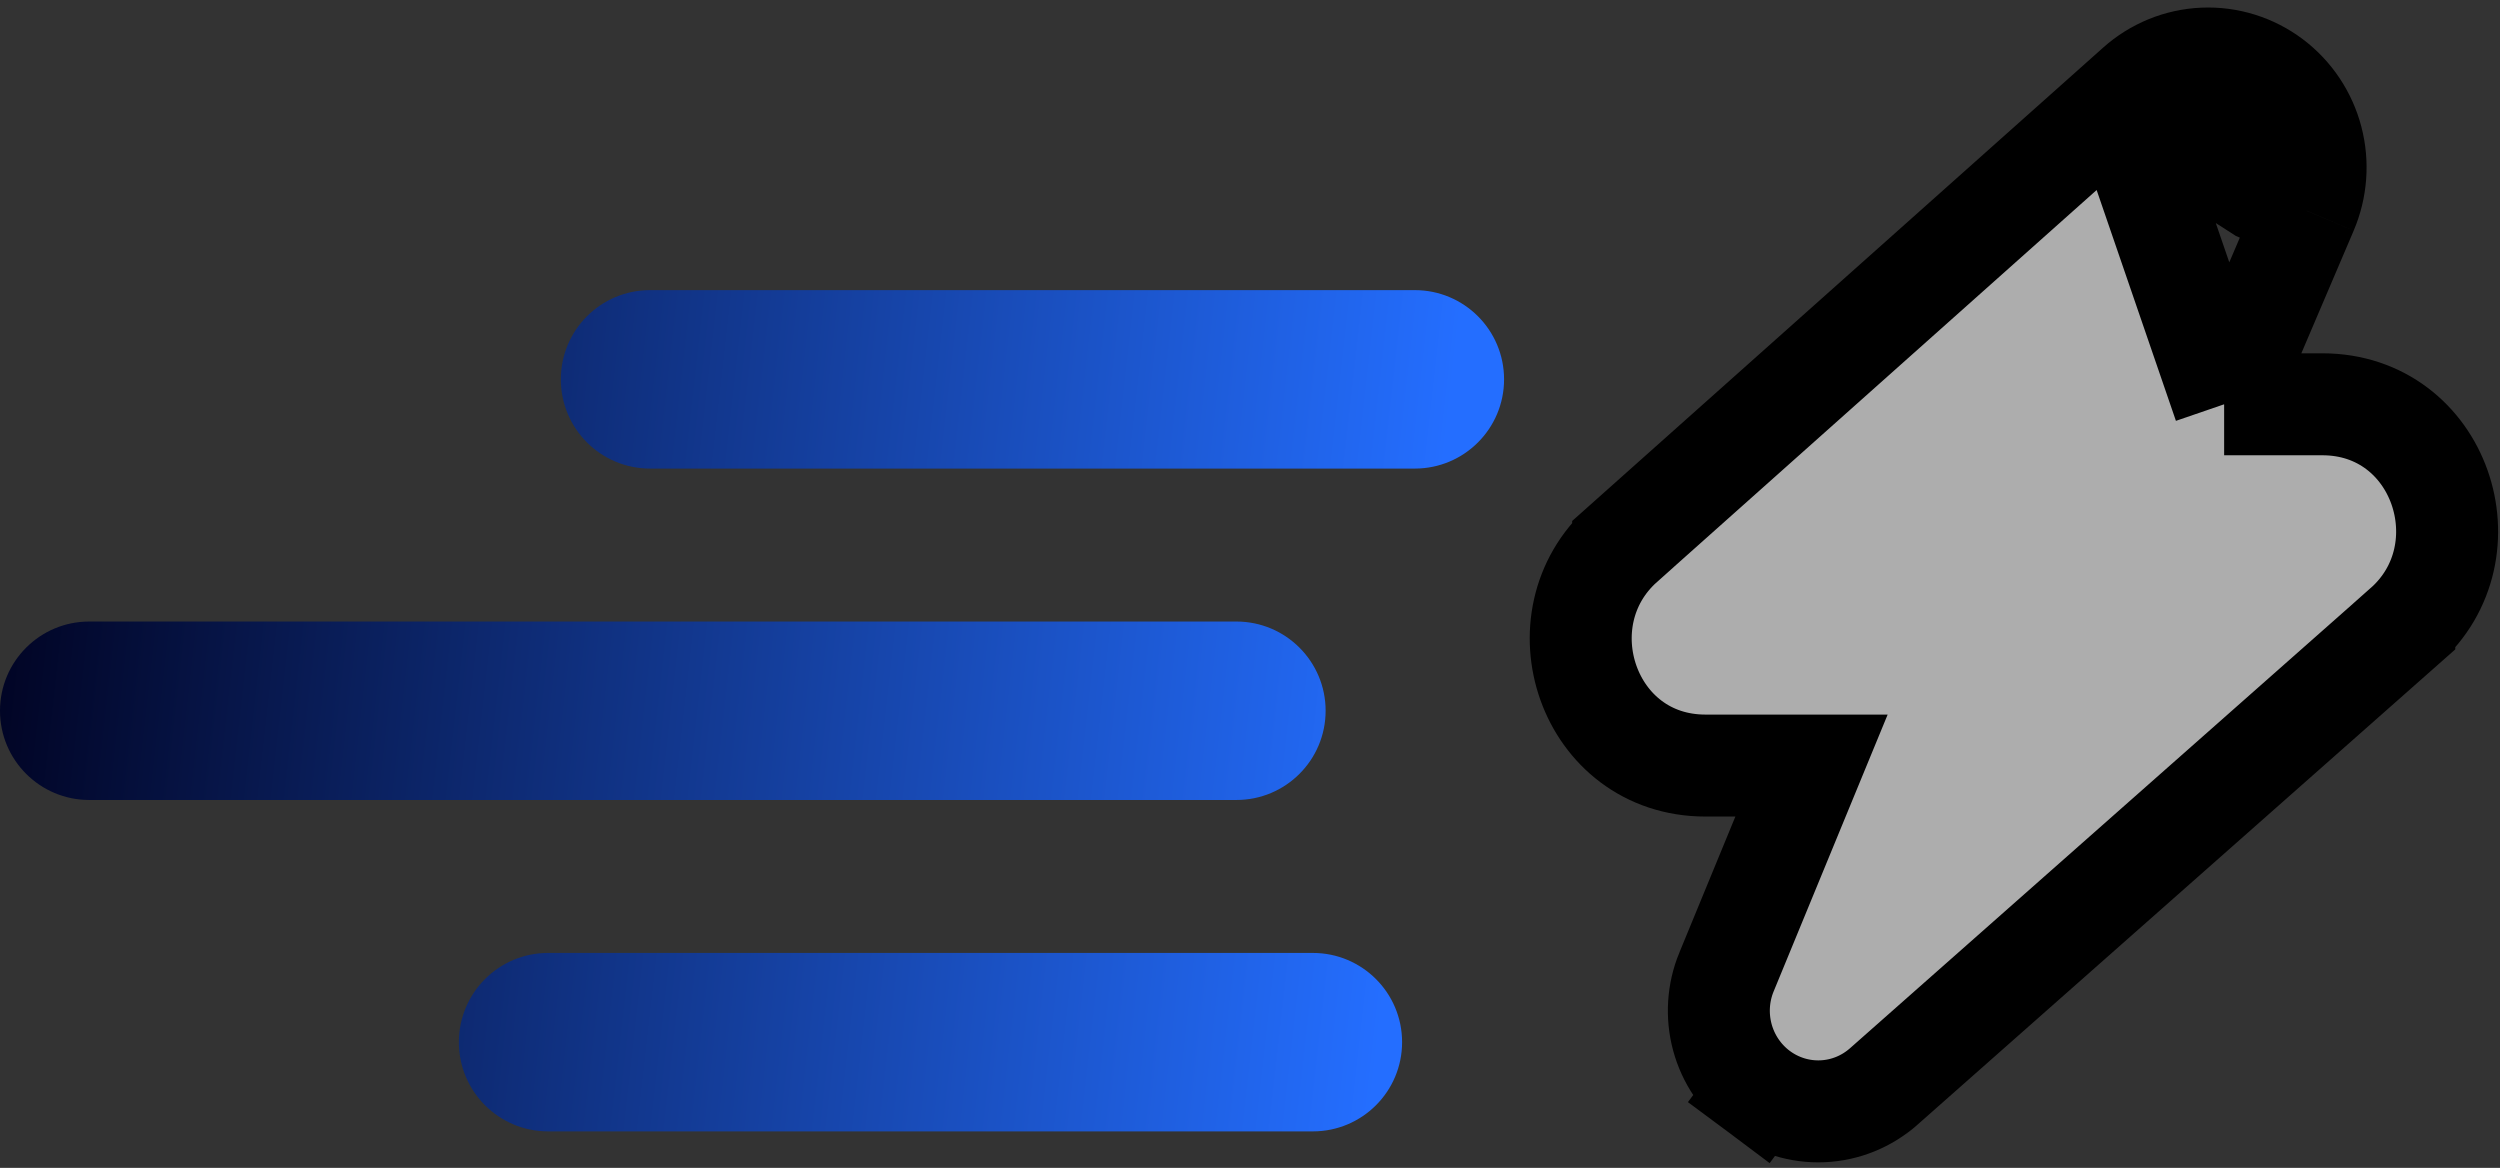 <svg width="137" height="64" viewBox="0 0 137 64" fill="none" xmlns="http://www.w3.org/2000/svg">
<rect x="0" y="0" width="137" height="64" fill="#333333" stroke="none"/>
<path fill-rule="evenodd" clip-rule="evenodd" d="M35.623 15.899C32.923 15.899 30.734 18.088 30.734 20.788C30.734 23.489 32.923 25.678 35.623 25.678H77.533C80.234 25.678 82.423 23.489 82.423 20.788C82.423 18.088 80.234 15.899 77.533 15.899H35.623ZM0 38.949C0 36.249 2.189 34.06 4.889 34.06H67.754C70.455 34.06 72.644 36.249 72.644 38.949C72.644 41.65 70.455 43.839 67.754 43.839H4.89C2.189 43.839 0 41.65 0 38.949ZM25.146 57.11C25.146 54.41 27.335 52.221 30.035 52.221H71.945C74.646 52.221 76.835 54.41 76.835 57.11C76.835 59.811 74.646 62 71.945 62H30.035C27.335 62 25.146 59.811 25.146 57.11Z" fill="url(#paint0_linear_114_499)"/>
<path d="M116.173 5.532L117.106 4.699C118.112 3.799 119.399 3.269 120.755 3.211C122.112 3.153 123.44 3.572 124.519 4.385C125.597 5.198 126.36 6.352 126.699 7.648C127.037 8.943 126.936 10.318 126.409 11.549L126.408 11.553M116.173 5.532L123.84 10.453L126.408 11.553M116.173 5.532V5.532L88.948 29.802C88.948 29.802 88.948 29.803 88.948 29.803C84.319 33.928 87.004 41.953 93.459 41.953H99.271L94.615 53.259C94.615 53.259 94.614 53.26 94.614 53.26C94.145 54.397 94.065 55.658 94.386 56.844C94.707 58.031 95.414 59.086 96.408 59.828L98.055 57.62L96.408 59.828C97.404 60.571 98.626 60.952 99.874 60.898C101.121 60.844 102.303 60.359 103.23 59.537C103.231 59.536 103.232 59.535 103.233 59.535L131.756 34.326C131.756 34.326 131.756 34.325 131.756 34.325C136.413 30.211 133.735 22.155 127.265 22.155H121.883M116.173 5.532L121.883 22.155M126.408 11.553L121.883 22.155M126.408 11.553L121.883 22.155" fill="white" fill-opacity="0.6" stroke="black" stroke-width="5.588"/>
<defs>
<linearGradient id="paint0_linear_114_499" x1="-2.713" y1="39.317" x2="76.592" y2="48.242" gradientUnits="userSpaceOnUse">
<stop stop-color="#00011E"/>
<stop offset="1" stop-color="#246EFF"/>
</linearGradient>
</defs>
</svg>
